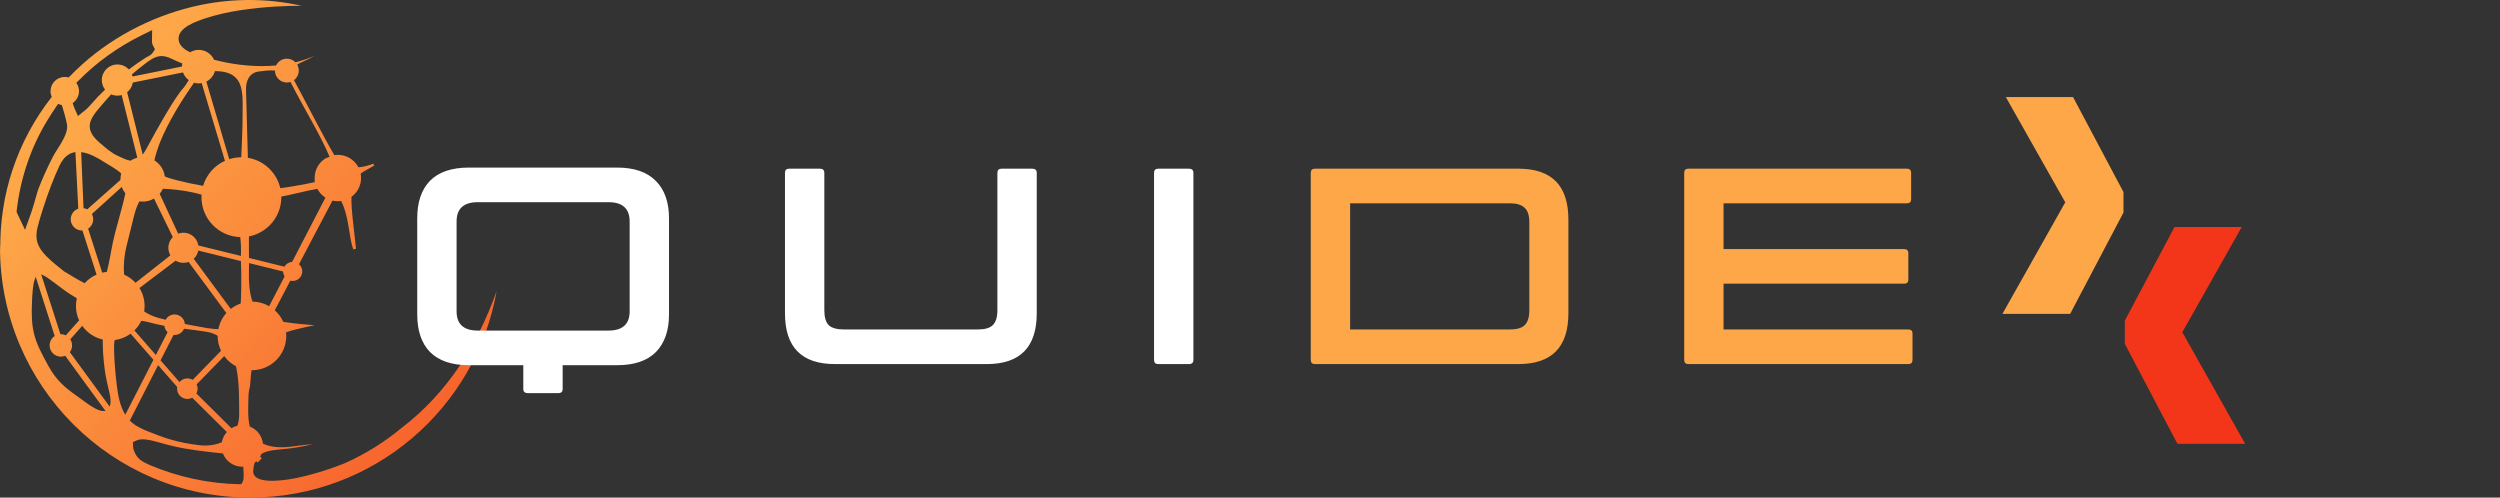 <svg width="206" height="41" viewBox="0 0 206 41" fill="none" xmlns="http://www.w3.org/2000/svg">
<rect x="0" y="0" width="206" height="41" fill="#333333" stroke="none"/>
<path fill-rule="evenodd" clip-rule="evenodd" d="M25.921 4.598C25.416 4.825 24.887 5.001 24.343 5.134C24.164 4.949 23.915 4.835 23.637 4.835C23.247 4.835 22.909 5.063 22.751 5.393C21.169 5.538 19.541 5.374 18.079 5.03C17.932 4.995 17.785 4.961 17.637 4.925C17.421 4.444 16.938 4.109 16.377 4.109C16.118 4.109 15.875 4.181 15.668 4.305C15.233 4.102 14.773 3.792 14.718 3.279C14.608 2.257 16.247 1.732 16.98 1.492C18.738 0.917 20.784 0.662 22.626 0.546C23.364 0.5 24.108 0.475 24.851 0.475C22.117 -0.134 19.286 -0.163 16.485 0.42C12.933 1.159 9.5 2.866 6.795 5.287C6.399 5.64 6.02 6.007 5.657 6.384C5.555 6.355 5.448 6.34 5.337 6.34C4.688 6.34 4.163 6.865 4.163 7.514C4.163 7.682 4.199 7.842 4.262 7.988C1.425 11.612 -0.073 16.043 0.028 20.717C0.017 20.494 0.008 20.27 0.005 20.045C0.003 20.157 0 20.269 0 20.382C0 31.769 9.231 41 20.619 41C30.777 41 39.219 33.653 40.923 23.984C39.364 28.38 36.889 32.361 33.113 35.242L33.113 35.241C31.688 36.427 30.098 37.421 28.381 38.182C27.615 38.486 26.842 38.752 26.073 38.976C24.999 39.288 23.842 39.558 22.723 39.609C22.355 39.627 21.962 39.623 21.601 39.539C21.238 39.454 20.829 39.258 20.864 38.797C20.881 38.569 20.916 38.336 20.99 38.119C21.036 38.085 21.08 38.048 21.122 38.009L21.227 38.113L21.575 37.763L21.435 37.625C21.479 37.551 21.518 37.474 21.551 37.394C22.071 37.084 22.9 37.053 23.464 36.996C24.267 36.914 25.029 36.79 25.783 36.586C25.222 36.641 24.662 36.721 24.103 36.791C23.322 36.889 22.389 36.912 21.667 36.553C21.595 35.91 21.167 35.374 20.584 35.148C20.487 34.771 20.459 34.371 20.452 33.992C20.447 33.658 20.459 33.325 20.465 32.992C20.47 32.672 20.475 32.358 20.551 32.045C20.612 31.794 20.633 31.548 20.646 31.291C20.66 31.026 20.686 30.763 20.727 30.504C20.739 30.505 20.751 30.505 20.762 30.505C22.324 30.505 23.59 29.239 23.59 27.677C23.59 27.578 23.585 27.479 23.575 27.381C23.858 27.287 24.146 27.204 24.437 27.131C24.926 27.009 25.424 26.899 25.924 26.8C25.12 26.739 24.309 26.668 23.516 26.545C23.461 26.537 23.402 26.528 23.342 26.518C23.177 26.152 22.938 25.828 22.642 25.565L23.924 23.127C23.987 23.143 24.052 23.151 24.12 23.151C24.554 23.151 24.906 22.799 24.906 22.365C24.906 22.128 24.802 21.916 24.637 21.772L27.395 16.53C27.538 16.564 27.687 16.582 27.84 16.582C27.931 16.582 28.02 16.576 28.107 16.564C28.186 16.712 28.256 16.872 28.32 17.042C28.773 18.228 28.757 19.562 29.115 20.564C29.115 20.564 29.331 20.467 29.334 20.514C29.262 19.595 28.901 17.141 28.963 16.218C29.441 15.87 29.752 15.307 29.752 14.671C29.752 14.548 29.74 14.428 29.718 14.312C29.927 14.117 30.649 13.774 30.881 13.607C30.881 13.607 30.681 13.576 30.822 13.47C30.4 13.626 29.956 13.758 29.535 13.786C29.216 13.176 28.577 12.759 27.84 12.759C27.809 12.759 27.576 12.778 27.546 12.78C26.45 10.89 25.451 8.864 24.225 6.604C24.465 6.425 24.62 6.139 24.62 5.817C24.62 5.64 24.573 5.474 24.491 5.331C24.583 5.262 24.686 5.205 24.794 5.153C25.012 5.047 25.236 4.954 25.455 4.846C25.63 4.758 25.785 4.677 25.921 4.598ZM19.864 39.904C17.203 39.86 14.666 39.303 12.35 38.325C11.806 38.07 11.38 37.902 11.091 37.269C11.029 37.134 10.973 36.966 10.968 36.819L10.953 36.429L11.309 36.272C11.681 36.106 12.368 36.259 12.761 36.365C13.553 36.58 14.346 36.809 15.155 36.946C15.812 37.057 16.47 37.152 17.131 37.231C17.542 37.279 17.955 37.32 18.366 37.365C18.614 38.005 19.236 38.459 19.964 38.459C19.991 38.459 20.017 38.459 20.043 38.458C20.052 38.557 20.056 38.654 20.061 38.745C20.079 39.13 20.147 39.601 19.864 39.904ZM23.45 22.778L22.178 25.23C21.774 24.996 21.306 24.859 20.806 24.851C20.508 24.031 20.497 23.032 20.513 22.246C20.517 22.057 20.518 21.868 20.519 21.678L23.332 22.373C23.334 22.522 23.377 22.66 23.45 22.778ZM23.436 21.975L20.517 21.255C20.513 20.663 20.502 20.072 20.515 19.48C22.033 19.188 23.181 17.853 23.181 16.249C23.181 16.232 23.18 16.215 23.18 16.198C24.175 16.015 25.15 15.733 26.148 15.56C26.304 15.856 26.535 16.107 26.816 16.285L24.071 21.58C23.799 21.596 23.564 21.751 23.436 21.975ZM16.343 20.224C16.252 19.63 15.737 19.174 15.116 19.174C14.962 19.174 14.815 19.201 14.68 19.253L13.156 15.968C13.262 15.845 13.351 15.707 13.421 15.559C13.561 15.557 13.702 15.562 13.842 15.573C14.736 15.64 15.711 15.769 16.608 16.044C16.604 16.112 16.601 16.18 16.601 16.249C16.601 18.034 18.023 19.486 19.795 19.537C19.863 20.051 19.867 20.579 19.852 21.09L16.343 20.224ZM19.853 21.514C19.882 22.043 19.883 22.574 19.881 23.103C19.88 23.568 19.878 24.033 19.86 24.497C19.854 24.667 19.846 24.837 19.834 25.006C19.534 25.111 19.258 25.264 19.014 25.456L15.963 21.325C16.153 21.148 16.287 20.912 16.337 20.646L19.853 21.514ZM11.075 27.228C11.305 27 11.497 26.732 11.639 26.436C11.856 26.461 12.073 26.505 12.28 26.558C12.7 26.668 13.122 26.764 13.546 26.846C13.568 27.053 13.664 27.238 13.808 27.373L12.844 29.253L11.075 27.228ZM13.23 29.695L14.301 27.599C14.329 27.601 14.358 27.603 14.387 27.603C14.737 27.603 15.037 27.39 15.166 27.088C15.796 27.165 16.425 27.241 17.051 27.345C17.368 27.397 17.665 27.505 17.935 27.669V27.677C17.935 28.116 18.035 28.532 18.214 28.902L15.875 31.303C15.747 31.225 15.597 31.18 15.437 31.18C15.177 31.18 14.945 31.297 14.79 31.481L13.23 29.695ZM14.602 31.89C14.594 31.935 14.591 31.98 14.591 32.027C14.591 32.494 14.97 32.873 15.437 32.873C15.582 32.873 15.719 32.837 15.838 32.772L18.691 35.599C18.482 35.831 18.336 36.12 18.278 36.441C17.707 36.688 17.032 36.757 16.427 36.684C15.6 36.586 14.787 36.437 13.989 36.196C13.409 36.021 12.843 35.804 12.28 35.582C11.797 35.391 11.312 35.182 10.907 34.849C10.832 34.788 10.762 34.723 10.697 34.655L13.028 30.089L14.602 31.89ZM12.642 29.647L10.323 34.174C9.888 33.472 9.728 32.594 9.63 31.79C9.511 30.823 9.423 29.85 9.402 28.876C9.396 28.596 9.402 28.305 9.446 28.022C9.935 27.96 10.384 27.774 10.762 27.495L12.642 29.647ZM5.755 29.017C5.871 28.863 5.94 28.671 5.94 28.462C5.94 28.276 5.885 28.104 5.791 27.959L6.777 26.848C7.174 27.41 7.771 27.82 8.464 27.976C8.457 28.802 8.521 29.624 8.63 30.445C8.716 31.095 8.863 31.733 9.018 32.369C9.096 32.69 9.169 33.179 9.036 33.503L5.755 29.017ZM8.696 33.868L8.501 33.868C8.142 33.87 7.627 33.546 7.327 33.344C7.019 33.137 6.728 32.905 6.424 32.692C5.326 31.923 4.643 31.34 3.982 30.145C2.795 28.003 2.524 27.219 2.641 24.744C2.663 24.284 2.701 23.46 2.857 23.046L2.944 22.816L4.507 27.688C4.255 27.853 4.089 28.138 4.089 28.462C4.089 28.973 4.504 29.387 5.015 29.387C5.142 29.387 5.262 29.362 5.373 29.316L8.696 33.868ZM3.393 22.603L3.656 22.737C3.931 22.877 4.204 23.099 4.456 23.281C4.89 23.594 5.307 23.943 5.761 24.226C5.951 24.344 6.141 24.462 6.332 24.579C6.284 24.784 6.259 24.998 6.259 25.218C6.259 25.639 6.352 26.039 6.517 26.398L5.422 27.631C5.299 27.57 5.161 27.537 5.014 27.537C5.002 27.537 4.989 27.537 4.977 27.538L3.393 22.603ZM7.957 22.625C7.58 22.79 7.246 23.033 6.977 23.336C6.403 23.05 5.863 22.703 5.311 22.379L5.275 22.358L5.243 22.332C4.756 21.943 4.26 21.556 3.822 21.111C3.499 20.782 3.21 20.412 3.079 19.963C2.958 19.548 2.992 19.131 3.096 18.718C3.225 18.211 3.377 17.71 3.537 17.212C3.748 16.551 3.977 15.895 4.226 15.246C4.434 14.706 4.656 14.17 4.905 13.647C5.084 13.271 5.332 12.913 5.703 12.704C5.866 12.612 6.038 12.558 6.215 12.534L6.45 17.194C6.088 17.32 5.828 17.664 5.828 18.069C5.828 18.58 6.243 18.994 6.754 18.994C6.766 18.994 6.779 18.994 6.792 18.993L6.871 19.24L7.957 22.625ZM6.689 12.534C7.379 12.617 8.094 13.03 8.614 13.372C8.975 13.591 9.342 13.798 9.684 14.047C9.79 14.124 9.894 14.207 9.987 14.299C9.946 14.452 9.924 14.612 9.924 14.778C9.924 14.793 9.924 14.808 9.925 14.824L7.188 17.251C7.095 17.201 6.991 17.167 6.882 17.152L6.689 12.534ZM10.034 15.404C10.104 15.596 10.204 15.772 10.329 15.928C10.312 16.018 10.294 16.104 10.275 16.188C10.184 16.599 10.073 17.006 9.963 17.412C9.806 17.992 9.646 18.571 9.494 19.152C9.361 19.658 9.255 20.171 9.16 20.686C9.083 21.107 9.009 21.523 8.913 21.941C8.883 22.072 8.847 22.234 8.801 22.404C8.673 22.417 8.547 22.439 8.424 22.468L7.261 18.842C7.513 18.677 7.679 18.392 7.679 18.068C7.679 17.911 7.64 17.762 7.571 17.633L10.034 15.404ZM10.477 7.601C10.72 7.406 10.891 7.124 10.943 6.803L15.079 5.967C15.172 6.222 15.339 6.442 15.554 6.601L15.544 6.617C15.469 6.748 15.384 6.873 15.3 6.998C15.218 7.12 15.139 7.235 15.036 7.341C14.97 7.408 14.914 7.48 14.859 7.555C14.339 8.268 13.882 9.029 13.438 9.791C13.047 10.464 12.67 11.144 12.299 11.829C12.166 12.075 11.983 12.439 11.759 12.738L10.477 7.601ZM11.315 12.997C11.112 13.047 10.922 13.132 10.751 13.244C10.399 13.181 10.008 12.98 9.732 12.854C9.16 12.594 8.764 12.226 8.292 11.832C7.857 11.468 7.367 10.971 7.39 10.359C7.413 9.767 7.943 9.173 8.312 8.738C8.59 8.413 8.872 8.091 9.162 7.776C9.319 7.845 9.492 7.882 9.674 7.882C9.796 7.882 9.914 7.865 10.026 7.834L11.315 12.997ZM10.925 6.303C10.911 6.242 10.893 6.183 10.87 6.127C11.213 5.834 11.565 5.551 11.923 5.277C12.272 5.01 12.677 4.703 13.121 4.636C13.467 4.583 13.797 4.679 14.107 4.827C14.406 4.97 14.709 5.109 15.02 5.226C15.004 5.308 14.995 5.393 14.995 5.481L10.925 6.303ZM9.674 5.312C8.964 5.312 8.389 5.887 8.389 6.597C8.389 6.894 8.49 7.168 8.659 7.386C8.469 7.563 8.283 7.743 8.103 7.931C7.94 8.101 7.788 8.282 7.629 8.457C7.435 8.669 7.23 8.911 7.007 9.09L6.421 9.563L6.118 8.874C6.068 8.757 6.025 8.622 5.99 8.489C6.304 8.278 6.51 7.92 6.51 7.514C6.51 7.256 6.427 7.018 6.287 6.825C6.334 6.779 6.38 6.734 6.426 6.688C7.955 5.13 9.737 3.859 11.693 2.895L12.535 2.48L12.523 3.419C12.522 3.538 12.55 3.653 12.607 3.758L12.77 4.06L12.581 4.347C12.495 4.477 12.351 4.578 12.209 4.642C12.086 4.697 11.976 4.779 11.862 4.85C11.432 5.118 11.02 5.415 10.618 5.725C10.383 5.471 10.047 5.312 9.674 5.312ZM18.476 29.341C18.731 29.69 19.063 29.979 19.449 30.182C19.737 31.505 19.698 33.012 19.707 34.106C19.71 34.452 19.665 34.78 19.563 35.08C19.387 35.122 19.223 35.192 19.073 35.283L16.185 32.422C16.247 32.304 16.283 32.17 16.283 32.027C16.283 31.9 16.255 31.78 16.205 31.672L18.476 29.341ZM18.653 25.796C18.323 26.165 18.09 26.621 17.989 27.126C17.349 27.103 16.705 26.974 16.077 26.856C15.795 26.802 15.513 26.749 15.231 26.694C15.199 26.256 14.834 25.911 14.387 25.911C14.067 25.911 13.789 26.089 13.645 26.351C13.439 26.3 13.234 26.246 13.03 26.188C12.59 26.062 12.208 25.884 11.879 25.664C11.902 25.519 11.914 25.369 11.914 25.217C11.914 24.672 11.76 24.162 11.492 23.731L14.472 21.478C14.66 21.592 14.88 21.658 15.116 21.658C15.265 21.658 15.409 21.631 15.541 21.583L18.653 25.796ZM11.166 23.302C10.905 23.018 10.586 22.788 10.228 22.63C10.181 22.111 10.201 21.569 10.28 21.025C10.314 20.796 10.357 20.569 10.41 20.344C10.54 19.786 10.678 19.23 10.824 18.675C10.992 18.034 11.137 17.212 11.486 16.593C11.575 16.607 11.666 16.613 11.759 16.613C12.099 16.613 12.417 16.521 12.69 16.36L14.238 19.537C14.013 19.762 13.873 20.073 13.873 20.416C13.873 20.644 13.935 20.857 14.041 21.041L11.166 23.302ZM18.535 13.251C17.673 13.642 17.009 14.393 16.736 15.313C16.008 15.189 15.283 15.034 14.569 14.85C14.291 14.779 13.918 14.684 13.579 14.537C13.507 13.98 13.184 13.502 12.727 13.218C12.771 12.933 12.87 12.643 12.945 12.407C13.233 11.5 13.657 10.626 14.114 9.793C14.585 8.933 15.107 8.099 15.663 7.29C15.763 7.144 15.872 6.98 15.99 6.818C16.112 6.854 16.242 6.873 16.376 6.873C16.459 6.873 16.54 6.866 16.619 6.852L18.535 13.251ZM17.003 6.723C17.346 6.549 17.606 6.235 17.71 5.856C17.842 5.858 17.973 5.866 18.101 5.877C18.679 5.924 19.238 6.104 19.587 6.598C20.078 7.293 19.99 8.452 19.991 9.272C19.994 10.503 19.934 11.731 19.88 12.959C19.534 12.961 19.201 13.015 18.888 13.115L17.003 6.723ZM25.958 15.004C25.011 15.209 24.056 15.375 23.097 15.507C22.799 14.217 21.744 13.218 20.425 13.002L20.273 7.439C20.242 6.713 20.516 5.99 21.334 5.89C21.706 5.845 22.224 5.766 22.655 5.817C22.655 6.359 23.095 6.799 23.637 6.799C23.741 6.799 23.841 6.783 23.935 6.753C25.134 9.097 26.354 11.013 27.157 12.923C27.094 12.953 26.872 13.019 26.814 13.055C26.27 13.392 25.927 13.991 25.928 14.671C25.93 15.424 25.938 14.896 25.958 15.004ZM5.099 8.663L5.328 9.446C5.402 9.701 5.459 9.962 5.515 10.222C5.631 10.758 5.255 11.433 4.985 11.885C4.767 12.251 4.514 12.605 4.322 12.985C3.898 13.823 3.508 14.678 3.169 15.554C3.107 15.713 3.059 15.891 3.012 16.055C2.938 16.309 2.867 16.565 2.793 16.819C2.713 17.093 2.629 17.367 2.532 17.636L2.062 18.939L1.47 17.687C1.456 17.657 1.443 17.628 1.429 17.599L1.362 17.452L1.382 17.292C1.696 14.648 2.549 12.107 3.949 9.839C4.064 9.653 4.175 9.466 4.298 9.285L4.792 8.553C4.887 8.603 4.99 8.641 5.099 8.663Z" fill="url(#paint0_linear_6_2899)"/>
<path d="M50.848 13.808C52.259 13.808 53.324 14.176 54.045 14.912C54.766 15.633 55.126 16.66 55.126 17.994V25.906C55.126 27.24 54.766 28.275 54.045 29.011C53.324 29.732 52.259 30.092 50.848 30.092H46.363V32.047C46.363 32.277 46.248 32.392 46.018 32.392H43.488C43.243 32.392 43.12 32.277 43.12 32.047V30.092H38.635C37.224 30.092 36.159 29.732 35.438 29.011C34.733 28.29 34.38 27.255 34.38 25.906V17.994C34.38 16.645 34.733 15.61 35.438 14.889C36.159 14.168 37.224 13.808 38.635 13.808H50.848ZM51.883 25.653V18.247C51.883 17.189 51.3 16.66 50.135 16.66H39.371C38.206 16.66 37.623 17.189 37.623 18.247V25.653C37.623 26.711 38.206 27.24 39.371 27.24H50.135C51.3 27.24 51.883 26.711 51.883 25.653ZM68.799 30C66.054 30 64.682 28.605 64.682 25.814V14.245C64.682 14.015 64.797 13.9 65.027 13.9H67.557C67.802 13.9 67.925 14.015 67.925 14.245V25.561C67.925 26.144 68.047 26.558 68.293 26.803C68.553 27.033 68.967 27.148 69.535 27.148H80.575C81.142 27.148 81.548 27.033 81.794 26.803C82.054 26.558 82.185 26.144 82.185 25.561V14.245C82.185 14.015 82.3 13.9 82.53 13.9H85.06C85.305 13.9 85.428 14.015 85.428 14.245V25.814C85.428 28.605 84.055 30 81.311 30H68.799ZM95.093 14.245C95.093 14.015 95.208 13.9 95.438 13.9H97.968C98.213 13.9 98.336 14.015 98.336 14.245V29.655C98.336 29.885 98.213 30 97.968 30H95.438C95.208 30 95.093 29.885 95.093 29.655V14.245Z" fill="white"/>
<path d="M125.119 13.9C127.864 13.9 129.236 15.295 129.236 18.086V25.814C129.236 28.605 127.864 30 125.119 30H108.352C108.122 30 108.007 29.885 108.007 29.655V14.245C108.007 14.015 108.122 13.9 108.352 13.9H125.119ZM126.016 25.561V18.316C126.016 17.749 125.886 17.35 125.625 17.12C125.38 16.875 124.973 16.752 124.406 16.752H111.25V27.148H124.406C124.973 27.148 125.38 27.033 125.625 26.803C125.886 26.558 126.016 26.144 126.016 25.561ZM157.247 27.148C157.477 27.148 157.592 27.263 157.592 27.493V29.655C157.592 29.885 157.477 30 157.247 30H139.123C138.893 30 138.778 29.885 138.778 29.655V14.245C138.778 14.015 138.893 13.9 139.123 13.9H157.132C157.362 13.9 157.477 14.015 157.477 14.245V16.407C157.477 16.637 157.362 16.752 157.132 16.752H142.021V20.524H156.902C157.132 20.524 157.247 20.639 157.247 20.869V23.031C157.247 23.261 157.132 23.376 156.902 23.376H142.021V27.148H157.247Z" fill="#FDA748"/>
<path fill-rule="evenodd" clip-rule="evenodd" d="M179.42 36.567L175.085 28.33V26.421L179.18 18.704H184.719L179.822 27.375L185 36.567H179.42Z" fill="#F3361A"/>
<path fill-rule="evenodd" clip-rule="evenodd" d="M170.58 25.863L174.975 17.511V15.83L170.82 8H165.281L170.178 16.67L165 25.863H170.58Z" fill="#FDA748"/>
<defs>
<linearGradient id="paint0_linear_6_2899" x1="7.316" y1="10.146" x2="55.5" y2="51.5" gradientUnits="userSpaceOnUse">
<stop stop-color="#FDA748"/>
<stop offset="1" stop-color="#F3361A"/>
</linearGradient>
</defs>
</svg>
